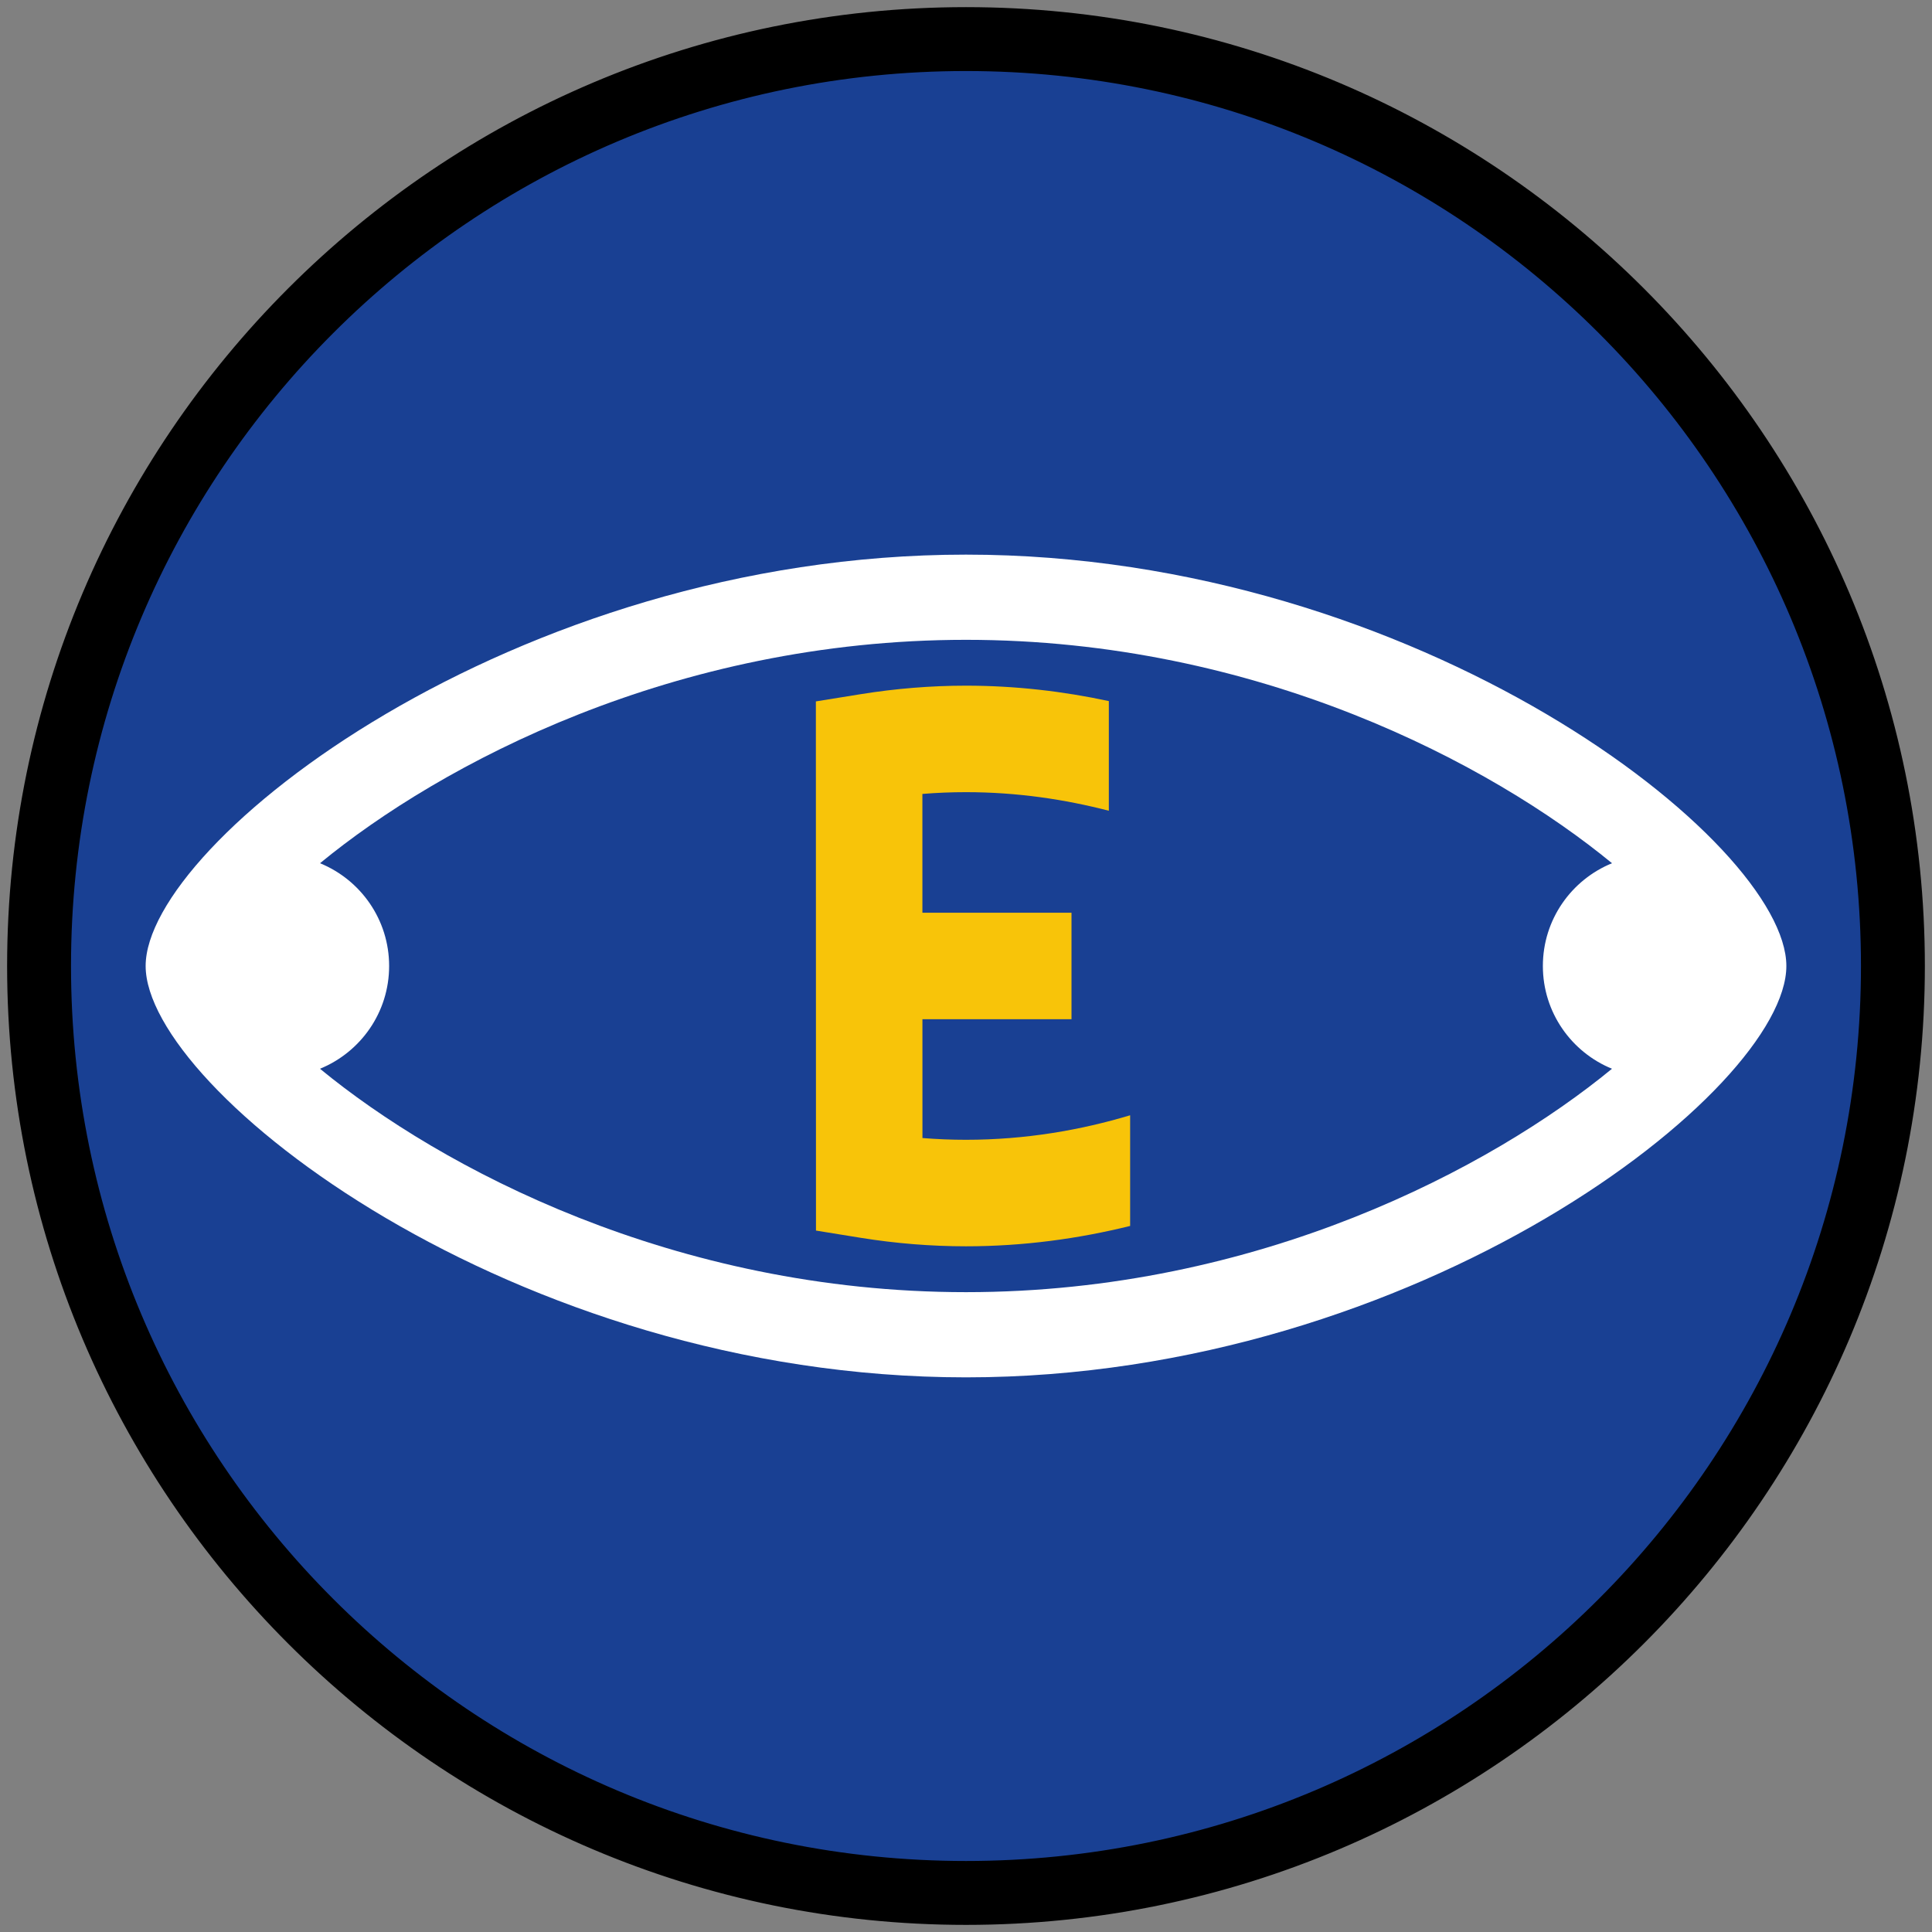 <?xml version="1.0" encoding="iso-8859-1"?>
<!-- Generator: Adobe Illustrator 22.1.0, SVG Export Plug-In . SVG Version: 6.00 Build 0)  -->
<svg version="1.1" xmlns="http://www.w3.org/2000/svg" xmlns:xlink="http://www.w3.org/1999/xlink" x="0px" y="0px"
	 viewBox="0 0 90.709 90.709" style="enable-background:new 0 0 90.709 90.709;" xml:space="preserve">
<rect x="0" y="0" width="90.709" height="90.709" fill="#808080" stroke="none"/>
<g id="ratownik-1">
	<g>
		<g>
			<circle style="fill:#194093;" cx="45.354" cy="45.355" r="43.52"/>
			<g>
				<path style="fill:#000000; stroke:#000000;" d="M45.354,2.835c23.483,0,42.52,19.037,42.52,42.52s-19.037,42.52-42.52,42.52
					s-42.52-19.037-42.52-42.52S21.871,2.835,45.354,2.835 M45.354,0.835c-24.548,0-44.52,19.971-44.52,44.52
					s19.971,44.52,44.52,44.52s44.52-19.971,44.52-44.52S69.903,0.835,45.354,0.835L45.354,0.835z"/>
			</g>
		</g>
	</g>
</g>
<g id="Warstwa_4">
	<g>
		<path style="fill:#FFFFFF;" d="M45.354,64.668c21.272,0,38.517-13.506,38.517-19.314c0-5.808-17.245-19.314-38.517-19.314
			S6.838,39.546,6.838,45.354C6.838,51.162,24.082,64.668,45.354,64.668z M45.354,60.668c-13.702,0-24.666-5.83-30.33-10.489
			c1.903-0.778,3.246-2.642,3.246-4.825s-1.343-4.047-3.245-4.825c5.664-4.659,16.628-10.489,30.33-10.489
			c13.702,0,24.666,5.83,30.33,10.489c-1.903,0.778-3.246,2.642-3.246,4.825s1.343,4.047,3.245,4.825
			C70.02,54.838,59.056,60.668,45.354,60.668z"/>
		<path style="fill:#F8C409;" d="M40.415,58.117c1.646,0.265,3.308,0.398,4.939,0.398c2.684,0,5.278-0.354,7.707-0.956v-5.196
			c-2.313,0.694-4.901,1.151-7.707,1.151c-0.676,0-1.358-0.027-2.044-0.082l-0.001-5.578h6.999v-5h-7l-0.001-5.578
			c0.686-0.056,1.369-0.083,2.047-0.083c2.409,0,4.654,0.341,6.707,0.873v-5.149c-2.137-0.459-4.389-0.724-6.707-0.724
			c-1.637,0-3.301,0.135-4.946,0.4l-2.102,0.339l0.005,24.845L40.415,58.117z"/>
	</g>
</g>
</svg>
